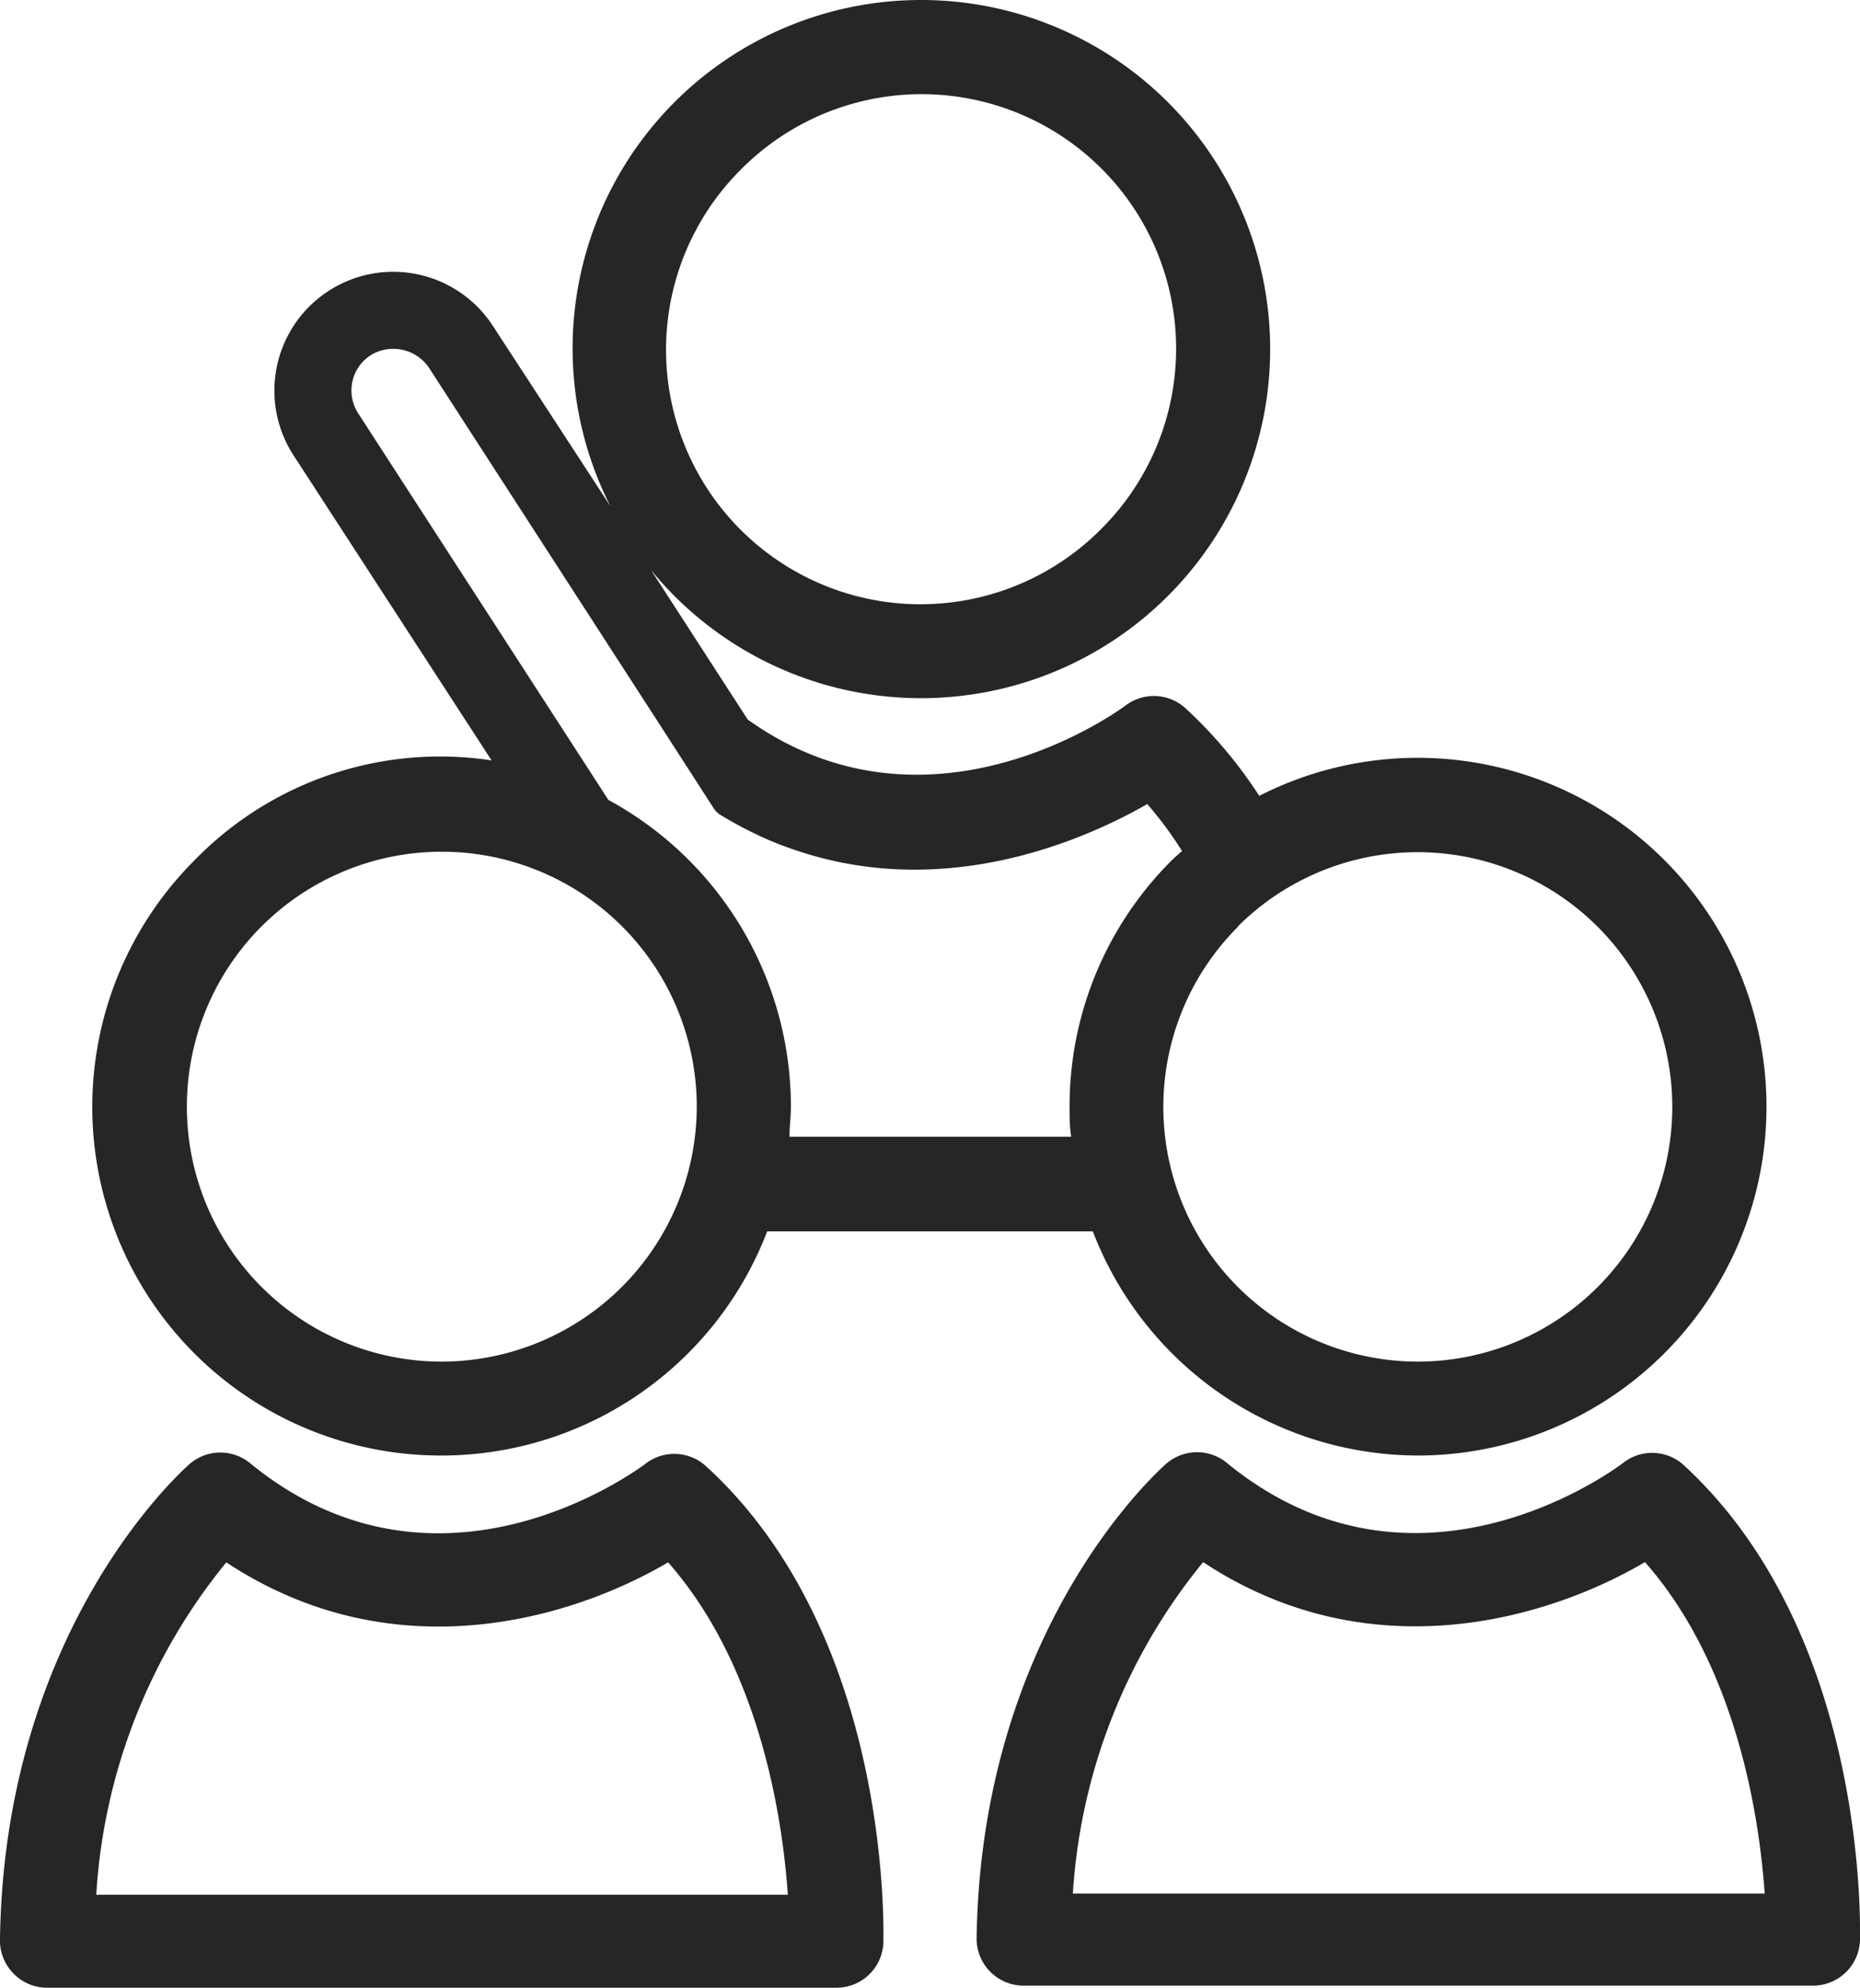 <svg xmlns="http://www.w3.org/2000/svg" viewBox="0 0 79.23 84.67"><defs><style>.cls-1{fill:#272525;}</style></defs><title>Asset 6</title><g id="Layer_2" data-name="Layer 2"><g id="Layer_1-2" data-name="Layer 1"><g id="_Group_" data-name="&lt;Group&gt;"><path id="_Compound_Path_" data-name="&lt;Compound Path&gt;" class="cls-1" d="M8.31,36.62A14.85,14.85,0,0,0,18.81,62h0a14.86,14.86,0,0,0,13.87-9.55H46.55A14.87,14.87,0,0,0,60.42,62h0A14.86,14.86,0,1,0,53.64,33.9a19.39,19.39,0,0,0-3.13-3.72,2,2,0,0,0-2.59-.11c-.08.06-8.26,6.16-16.07.58l-4.12-6.37a14.85,14.85,0,0,0,11.5,5.46h0A14.87,14.87,0,0,0,39.24,0,14.84,14.84,0,0,0,26,21.56l-5-7.67a5.06,5.06,0,0,0-8.5,5.5l8.44,13A14.59,14.59,0,0,0,8.31,36.62ZM31.57,7.21A10.84,10.84,0,1,1,46.9,22.54,10.84,10.84,0,1,1,31.57,7.21ZM52.74,39.45A10.85,10.85,0,1,1,60.42,58h0a10.85,10.85,0,0,1-7.68-18.53ZM15.26,17.61a1.79,1.79,0,0,1,.53-2.48,1.84,1.84,0,0,1,2.48.53l9.7,15h0l2.49,3.86.16.15a17,17,0,0,0,2.1,1.1,16.16,16.16,0,0,0,1.82.65c6.19,1.81,11.86-.75,14.33-2.17a16.06,16.06,0,0,1,1.48,2c-.14.13-.29.25-.43.39a14.77,14.77,0,0,0-4.36,10.51c0,.43,0,.85.07,1.27h-12c0-.43.06-.85.06-1.29a14.88,14.88,0,0,0-7.78-13.06l-.21-.33ZM29.68,47.12A10.88,10.88,0,0,1,18.82,58h0A10.86,10.86,0,1,1,29.68,47.12Z"/><path id="_Compound_Path_2" data-name="&lt;Compound Path&gt;" class="cls-1" d="M.58,84.07a2,2,0,0,0,1.42.6H35.63a2,2,0,0,0,2-1.93c0-.53.34-13.06-7.55-20.28a2,2,0,0,0-2.57-.12c-.36.27-8.82,6.55-16.84,0a2,2,0,0,0-2.57,0c-.32.28-7.91,7-8.1,20.25A2,2,0,0,0,.58,84.07ZM9.64,66.55c7.07,4.67,14.64,2.46,18.82,0,3.95,4.49,4.88,11,5.1,14.16H4.1A24.73,24.73,0,0,1,9.64,66.55Z"/><path id="_Compound_Path_3" data-name="&lt;Compound Path&gt;" class="cls-1" d="M69.12,62.33c-.36.27-8.82,6.55-16.84,0a2,2,0,0,0-2.58,0c-.32.28-7.91,7-8.1,20.25a2,2,0,0,0,2,2H77.23a2,2,0,0,0,2-1.93c0-.53.34-13.06-7.55-20.28A2,2,0,0,0,69.12,62.33Zm6.05,18.33H45.7a24.73,24.73,0,0,1,5.55-14.12c7.06,4.67,14.64,2.46,18.82,0C74,71,74.95,77.47,75.17,80.66Z"/></g></g></g></svg>